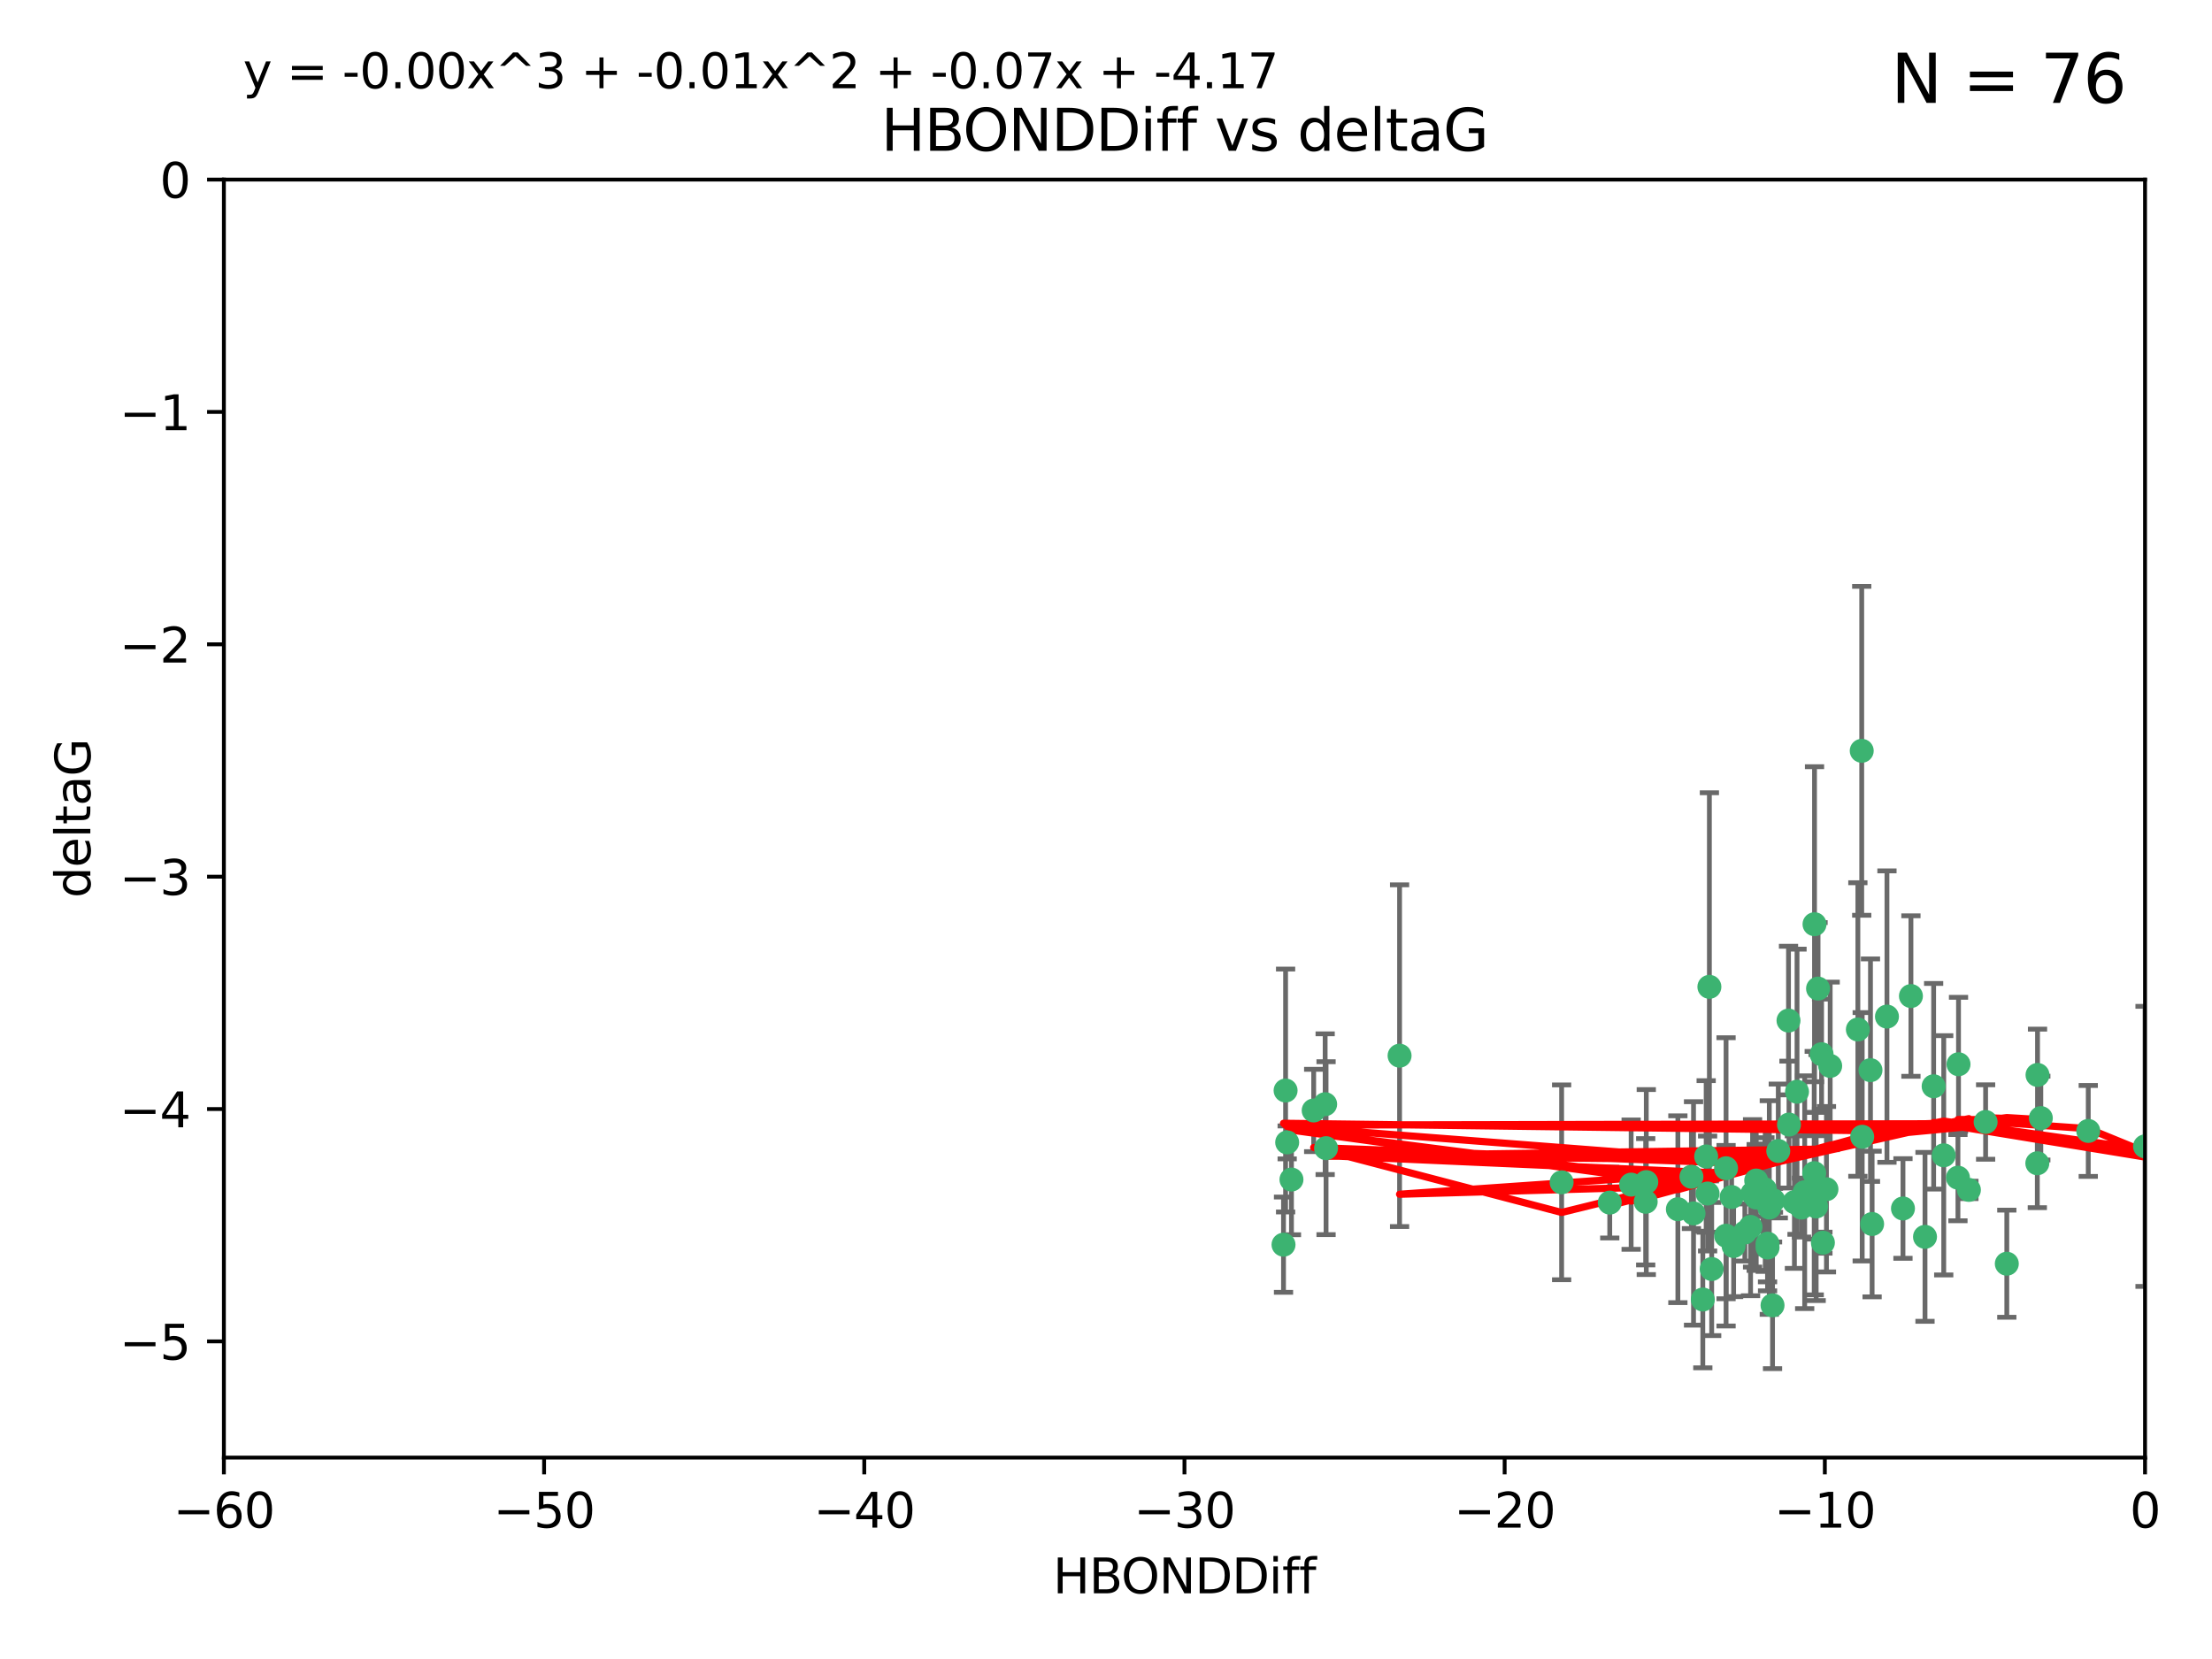 <?xml version="1.0" encoding="utf-8" standalone="no"?>
<!DOCTYPE svg PUBLIC "-//W3C//DTD SVG 1.1//EN"
  "http://www.w3.org/Graphics/SVG/1.1/DTD/svg11.dtd">
<svg xmlns:xlink="http://www.w3.org/1999/xlink" width="460.8pt" height="345.6pt" viewBox="0 0 460.8 345.6" xmlns="http://www.w3.org/2000/svg" version="1.1">
 <defs>
  <style type="text/css">*{stroke-linejoin: round; stroke-linecap: butt}</style>
 </defs>
 <g id="figure_1">
  <g id="patch_1">
   <path d="M 0 345.6 
L 460.8 345.6 
L 460.8 0 
L 0 0 
z
" style="fill: #ffffff"/>
  </g>
  <g id="axes_1">
   <g id="patch_2">
    <path d="M 46.64 303.64 
L 446.85 303.64 
L 446.85 37.411 
L 46.64 37.411 
z
" style="fill: #ffffff"/>
   </g>
   <g id="PathCollection_1">
    <defs>
     <path id="m3823fafe19" d="M 0 1.118 
C 0.297 1.118 0.581 1 0.791 0.791 
C 1 0.581 1.118 0.297 1.118 0 
C 1.118 -0.297 1 -0.581 0.791 -0.791 
C 0.581 -1 0.297 -1.118 0 -1.118 
C -0.297 -1.118 -0.581 -1 -0.791 -0.791 
C -1 -0.581 -1.118 -0.297 -1.118 0 
C -1.118 0.297 -1 0.581 -0.791 0.791 
C -0.581 1 -0.297 1.118 0 1.118 
z
" style="stroke: #3cb371"/>
    </defs>
    <g clip-path="url(#p7ff00f3821)">
     <use xlink:href="#m3823fafe19" x="389.995" y="254.983" style="fill: #3cb371; stroke: #3cb371"/>
     <use xlink:href="#m3823fafe19" x="360.725" y="249.368" style="fill: #3cb371; stroke: #3cb371"/>
     <use xlink:href="#m3823fafe19" x="335.341" y="250.525" style="fill: #3cb371; stroke: #3cb371"/>
     <use xlink:href="#m3823fafe19" x="359.572" y="257.423" style="fill: #3cb371; stroke: #3cb371"/>
     <use xlink:href="#m3823fafe19" x="356.576" y="264.361" style="fill: #3cb371; stroke: #3cb371"/>
     <use xlink:href="#m3823fafe19" x="359.569" y="243.368" style="fill: #3cb371; stroke: #3cb371"/>
     <use xlink:href="#m3823fafe19" x="368.21" y="259.077" style="fill: #3cb371; stroke: #3cb371"/>
     <use xlink:href="#m3823fafe19" x="268.142" y="237.984" style="fill: #3cb371; stroke: #3cb371"/>
     <use xlink:href="#m3823fafe19" x="368.215" y="259.88" style="fill: #3cb371; stroke: #3cb371"/>
     <use xlink:href="#m3823fafe19" x="354.728" y="270.711" style="fill: #3cb371; stroke: #3cb371"/>
     <use xlink:href="#m3823fafe19" x="269.035" y="245.719" style="fill: #3cb371; stroke: #3cb371"/>
     <use xlink:href="#m3823fafe19" x="352.793" y="252.775" style="fill: #3cb371; stroke: #3cb371"/>
     <use xlink:href="#m3823fafe19" x="352.356" y="245.136" style="fill: #3cb371; stroke: #3cb371"/>
     <use xlink:href="#m3823fafe19" x="291.558" y="219.917" style="fill: #3cb371; stroke: #3cb371"/>
     <use xlink:href="#m3823fafe19" x="363.484" y="256.751" style="fill: #3cb371; stroke: #3cb371"/>
     <use xlink:href="#m3823fafe19" x="339.796" y="246.78" style="fill: #3cb371; stroke: #3cb371"/>
     <use xlink:href="#m3823fafe19" x="398.082" y="207.495" style="fill: #3cb371; stroke: #3cb371"/>
     <use xlink:href="#m3823fafe19" x="342.828" y="250.354" style="fill: #3cb371; stroke: #3cb371"/>
     <use xlink:href="#m3823fafe19" x="380.484" y="247.734" style="fill: #3cb371; stroke: #3cb371"/>
     <use xlink:href="#m3823fafe19" x="381.26" y="222.048" style="fill: #3cb371; stroke: #3cb371"/>
     <use xlink:href="#m3823fafe19" x="370.448" y="239.771" style="fill: #3cb371; stroke: #3cb371"/>
     <use xlink:href="#m3823fafe19" x="276.054" y="230.024" style="fill: #3cb371; stroke: #3cb371"/>
     <use xlink:href="#m3823fafe19" x="361.144" y="259.571" style="fill: #3cb371; stroke: #3cb371"/>
     <use xlink:href="#m3823fafe19" x="378.734" y="205.942" style="fill: #3cb371; stroke: #3cb371"/>
     <use xlink:href="#m3823fafe19" x="342.951" y="246.246" style="fill: #3cb371; stroke: #3cb371"/>
     <use xlink:href="#m3823fafe19" x="374.353" y="227.428" style="fill: #3cb371; stroke: #3cb371"/>
     <use xlink:href="#m3823fafe19" x="325.314" y="246.299" style="fill: #3cb371; stroke: #3cb371"/>
     <use xlink:href="#m3823fafe19" x="273.664" y="231.332" style="fill: #3cb371; stroke: #3cb371"/>
     <use xlink:href="#m3823fafe19" x="367.664" y="247.763" style="fill: #3cb371; stroke: #3cb371"/>
     <use xlink:href="#m3823fafe19" x="378.221" y="247.353" style="fill: #3cb371; stroke: #3cb371"/>
     <use xlink:href="#m3823fafe19" x="276.242" y="239.185" style="fill: #3cb371; stroke: #3cb371"/>
     <use xlink:href="#m3823fafe19" x="372.679" y="234.269" style="fill: #3cb371; stroke: #3cb371"/>
     <use xlink:href="#m3823fafe19" x="368.578" y="251.55" style="fill: #3cb371; stroke: #3cb371"/>
     <use xlink:href="#m3823fafe19" x="373.81" y="250.426" style="fill: #3cb371; stroke: #3cb371"/>
     <use xlink:href="#m3823fafe19" x="365.093" y="248.593" style="fill: #3cb371; stroke: #3cb371"/>
     <use xlink:href="#m3823fafe19" x="378.34" y="251.329" style="fill: #3cb371; stroke: #3cb371"/>
     <use xlink:href="#m3823fafe19" x="355.725" y="248.632" style="fill: #3cb371; stroke: #3cb371"/>
     <use xlink:href="#m3823fafe19" x="369.251" y="271.922" style="fill: #3cb371; stroke: #3cb371"/>
     <use xlink:href="#m3823fafe19" x="365.853" y="249.466" style="fill: #3cb371; stroke: #3cb371"/>
     <use xlink:href="#m3823fafe19" x="377.935" y="244.387" style="fill: #3cb371; stroke: #3cb371"/>
     <use xlink:href="#m3823fafe19" x="367.286" y="249.742" style="fill: #3cb371; stroke: #3cb371"/>
     <use xlink:href="#m3823fafe19" x="365.848" y="245.927" style="fill: #3cb371; stroke: #3cb371"/>
     <use xlink:href="#m3823fafe19" x="410.159" y="247.876" style="fill: #3cb371; stroke: #3cb371"/>
     <use xlink:href="#m3823fafe19" x="375.288" y="251.564" style="fill: #3cb371; stroke: #3cb371"/>
     <use xlink:href="#m3823fafe19" x="375.948" y="248.361" style="fill: #3cb371; stroke: #3cb371"/>
     <use xlink:href="#m3823fafe19" x="349.532" y="251.904" style="fill: #3cb371; stroke: #3cb371"/>
     <use xlink:href="#m3823fafe19" x="355.426" y="240.908" style="fill: #3cb371; stroke: #3cb371"/>
     <use xlink:href="#m3823fafe19" x="364.676" y="255.593" style="fill: #3cb371; stroke: #3cb371"/>
     <use xlink:href="#m3823fafe19" x="379.469" y="219.614" style="fill: #3cb371; stroke: #3cb371"/>
     <use xlink:href="#m3823fafe19" x="379.743" y="258.871" style="fill: #3cb371; stroke: #3cb371"/>
     <use xlink:href="#m3823fafe19" x="369.439" y="250.057" style="fill: #3cb371; stroke: #3cb371"/>
     <use xlink:href="#m3823fafe19" x="367.734" y="249.848" style="fill: #3cb371; stroke: #3cb371"/>
     <use xlink:href="#m3823fafe19" x="387.029" y="214.466" style="fill: #3cb371; stroke: #3cb371"/>
     <use xlink:href="#m3823fafe19" x="372.579" y="212.601" style="fill: #3cb371; stroke: #3cb371"/>
     <use xlink:href="#m3823fafe19" x="396.423" y="251.748" style="fill: #3cb371; stroke: #3cb371"/>
     <use xlink:href="#m3823fafe19" x="389.655" y="222.933" style="fill: #3cb371; stroke: #3cb371"/>
     <use xlink:href="#m3823fafe19" x="377.998" y="192.532" style="fill: #3cb371; stroke: #3cb371"/>
     <use xlink:href="#m3823fafe19" x="356.097" y="205.576" style="fill: #3cb371; stroke: #3cb371"/>
     <use xlink:href="#m3823fafe19" x="393.088" y="211.773" style="fill: #3cb371; stroke: #3cb371"/>
     <use xlink:href="#m3823fafe19" x="267.38" y="259.29" style="fill: #3cb371; stroke: #3cb371"/>
     <use xlink:href="#m3823fafe19" x="267.812" y="227.174" style="fill: #3cb371; stroke: #3cb371"/>
     <use xlink:href="#m3823fafe19" x="401.014" y="257.656" style="fill: #3cb371; stroke: #3cb371"/>
     <use xlink:href="#m3823fafe19" x="424.412" y="242.33" style="fill: #3cb371; stroke: #3cb371"/>
     <use xlink:href="#m3823fafe19" x="387.832" y="156.408" style="fill: #3cb371; stroke: #3cb371"/>
     <use xlink:href="#m3823fafe19" x="425.141" y="232.917" style="fill: #3cb371; stroke: #3cb371"/>
     <use xlink:href="#m3823fafe19" x="407.994" y="221.702" style="fill: #3cb371; stroke: #3cb371"/>
     <use xlink:href="#m3823fafe19" x="407.876" y="245.331" style="fill: #3cb371; stroke: #3cb371"/>
     <use xlink:href="#m3823fafe19" x="435.023" y="235.595" style="fill: #3cb371; stroke: #3cb371"/>
     <use xlink:href="#m3823fafe19" x="451.256" y="238.5" style="fill: #3cb371; stroke: #3cb371"/>
     <use xlink:href="#m3823fafe19" x="402.812" y="226.292" style="fill: #3cb371; stroke: #3cb371"/>
     <use xlink:href="#m3823fafe19" x="446.85" y="238.81" style="fill: #3cb371; stroke: #3cb371"/>
     <use xlink:href="#m3823fafe19" x="404.915" y="240.671" style="fill: #3cb371; stroke: #3cb371"/>
     <use xlink:href="#m3823fafe19" x="387.931" y="236.811" style="fill: #3cb371; stroke: #3cb371"/>
     <use xlink:href="#m3823fafe19" x="418.055" y="263.255" style="fill: #3cb371; stroke: #3cb371"/>
     <use xlink:href="#m3823fafe19" x="424.454" y="223.93" style="fill: #3cb371; stroke: #3cb371"/>
     <use xlink:href="#m3823fafe19" x="413.641" y="233.736" style="fill: #3cb371; stroke: #3cb371"/>
    </g>
   </g>
   <g id="matplotlib.axis_1">
    <g id="xtick_1">
     <g id="line2d_1">
      <defs>
       <path id="m0da92e80df" d="M 0 0 
L 0 3.5 
" style="stroke: #000000; stroke-width: 0.8"/>
      </defs>
      <g>
       <use xlink:href="#m0da92e80df" x="46.64" y="303.64" style="stroke: #000000; stroke-width: 0.8"/>
      </g>
     </g>
     <g id="text_1">
      <!-- −60 -->
      <g transform="translate(36.088 318.238)scale(0.1 -0.1)">
       <defs>
        <path id="DejaVuSans-2212" d="M 678 2272 
L 4684 2272 
L 4684 1741 
L 678 1741 
L 678 2272 
z
" transform="scale(0.016)"/>
        <path id="DejaVuSans-36" d="M 2113 2584 
Q 1688 2584 1439 2293 
Q 1191 2003 1191 1497 
Q 1191 994 1439 701 
Q 1688 409 2113 409 
Q 2538 409 2786 701 
Q 3034 994 3034 1497 
Q 3034 2003 2786 2293 
Q 2538 2584 2113 2584 
z
M 3366 4563 
L 3366 3988 
Q 3128 4100 2886 4159 
Q 2644 4219 2406 4219 
Q 1781 4219 1451 3797 
Q 1122 3375 1075 2522 
Q 1259 2794 1537 2939 
Q 1816 3084 2150 3084 
Q 2853 3084 3261 2657 
Q 3669 2231 3669 1497 
Q 3669 778 3244 343 
Q 2819 -91 2113 -91 
Q 1303 -91 875 529 
Q 447 1150 447 2328 
Q 447 3434 972 4092 
Q 1497 4750 2381 4750 
Q 2619 4750 2861 4703 
Q 3103 4656 3366 4563 
z
" transform="scale(0.016)"/>
        <path id="DejaVuSans-30" d="M 2034 4250 
Q 1547 4250 1301 3770 
Q 1056 3291 1056 2328 
Q 1056 1369 1301 889 
Q 1547 409 2034 409 
Q 2525 409 2770 889 
Q 3016 1369 3016 2328 
Q 3016 3291 2770 3770 
Q 2525 4250 2034 4250 
z
M 2034 4750 
Q 2819 4750 3233 4129 
Q 3647 3509 3647 2328 
Q 3647 1150 3233 529 
Q 2819 -91 2034 -91 
Q 1250 -91 836 529 
Q 422 1150 422 2328 
Q 422 3509 836 4129 
Q 1250 4750 2034 4750 
z
" transform="scale(0.016)"/>
       </defs>
       <use xlink:href="#DejaVuSans-2212"/>
       <use xlink:href="#DejaVuSans-36" x="83.789"/>
       <use xlink:href="#DejaVuSans-30" x="147.412"/>
      </g>
     </g>
    </g>
    <g id="xtick_2">
     <g id="line2d_2">
      <g>
       <use xlink:href="#m0da92e80df" x="113.342" y="303.64" style="stroke: #000000; stroke-width: 0.8"/>
      </g>
     </g>
     <g id="text_2">
      <!-- −50 -->
      <g transform="translate(102.789 318.238)scale(0.1 -0.1)">
       <defs>
        <path id="DejaVuSans-35" d="M 691 4666 
L 3169 4666 
L 3169 4134 
L 1269 4134 
L 1269 2991 
Q 1406 3038 1543 3061 
Q 1681 3084 1819 3084 
Q 2600 3084 3056 2656 
Q 3513 2228 3513 1497 
Q 3513 744 3044 326 
Q 2575 -91 1722 -91 
Q 1428 -91 1123 -41 
Q 819 9 494 109 
L 494 744 
Q 775 591 1075 516 
Q 1375 441 1709 441 
Q 2250 441 2565 725 
Q 2881 1009 2881 1497 
Q 2881 1984 2565 2268 
Q 2250 2553 1709 2553 
Q 1456 2553 1204 2497 
Q 953 2441 691 2322 
L 691 4666 
z
" transform="scale(0.016)"/>
       </defs>
       <use xlink:href="#DejaVuSans-2212"/>
       <use xlink:href="#DejaVuSans-35" x="83.789"/>
       <use xlink:href="#DejaVuSans-30" x="147.412"/>
      </g>
     </g>
    </g>
    <g id="xtick_3">
     <g id="line2d_3">
      <g>
       <use xlink:href="#m0da92e80df" x="180.043" y="303.64" style="stroke: #000000; stroke-width: 0.8"/>
      </g>
     </g>
     <g id="text_3">
      <!-- −40 -->
      <g transform="translate(169.491 318.238)scale(0.1 -0.1)">
       <defs>
        <path id="DejaVuSans-34" d="M 2419 4116 
L 825 1625 
L 2419 1625 
L 2419 4116 
z
M 2253 4666 
L 3047 4666 
L 3047 1625 
L 3713 1625 
L 3713 1100 
L 3047 1100 
L 3047 0 
L 2419 0 
L 2419 1100 
L 313 1100 
L 313 1709 
L 2253 4666 
z
" transform="scale(0.016)"/>
       </defs>
       <use xlink:href="#DejaVuSans-2212"/>
       <use xlink:href="#DejaVuSans-34" x="83.789"/>
       <use xlink:href="#DejaVuSans-30" x="147.412"/>
      </g>
     </g>
    </g>
    <g id="xtick_4">
     <g id="line2d_4">
      <g>
       <use xlink:href="#m0da92e80df" x="246.745" y="303.64" style="stroke: #000000; stroke-width: 0.8"/>
      </g>
     </g>
     <g id="text_4">
      <!-- −30 -->
      <g transform="translate(236.193 318.238)scale(0.1 -0.1)">
       <defs>
        <path id="DejaVuSans-33" d="M 2597 2516 
Q 3050 2419 3304 2112 
Q 3559 1806 3559 1356 
Q 3559 666 3084 287 
Q 2609 -91 1734 -91 
Q 1441 -91 1130 -33 
Q 819 25 488 141 
L 488 750 
Q 750 597 1062 519 
Q 1375 441 1716 441 
Q 2309 441 2620 675 
Q 2931 909 2931 1356 
Q 2931 1769 2642 2001 
Q 2353 2234 1838 2234 
L 1294 2234 
L 1294 2753 
L 1863 2753 
Q 2328 2753 2575 2939 
Q 2822 3125 2822 3475 
Q 2822 3834 2567 4026 
Q 2313 4219 1838 4219 
Q 1578 4219 1281 4162 
Q 984 4106 628 3988 
L 628 4550 
Q 988 4650 1302 4700 
Q 1616 4750 1894 4750 
Q 2613 4750 3031 4423 
Q 3450 4097 3450 3541 
Q 3450 3153 3228 2886 
Q 3006 2619 2597 2516 
z
" transform="scale(0.016)"/>
       </defs>
       <use xlink:href="#DejaVuSans-2212"/>
       <use xlink:href="#DejaVuSans-33" x="83.789"/>
       <use xlink:href="#DejaVuSans-30" x="147.412"/>
      </g>
     </g>
    </g>
    <g id="xtick_5">
     <g id="line2d_5">
      <g>
       <use xlink:href="#m0da92e80df" x="313.447" y="303.64" style="stroke: #000000; stroke-width: 0.8"/>
      </g>
     </g>
     <g id="text_5">
      <!-- −20 -->
      <g transform="translate(302.894 318.238)scale(0.1 -0.1)">
       <defs>
        <path id="DejaVuSans-32" d="M 1228 531 
L 3431 531 
L 3431 0 
L 469 0 
L 469 531 
Q 828 903 1448 1529 
Q 2069 2156 2228 2338 
Q 2531 2678 2651 2914 
Q 2772 3150 2772 3378 
Q 2772 3750 2511 3984 
Q 2250 4219 1831 4219 
Q 1534 4219 1204 4116 
Q 875 4013 500 3803 
L 500 4441 
Q 881 4594 1212 4672 
Q 1544 4750 1819 4750 
Q 2544 4750 2975 4387 
Q 3406 4025 3406 3419 
Q 3406 3131 3298 2873 
Q 3191 2616 2906 2266 
Q 2828 2175 2409 1742 
Q 1991 1309 1228 531 
z
" transform="scale(0.016)"/>
       </defs>
       <use xlink:href="#DejaVuSans-2212"/>
       <use xlink:href="#DejaVuSans-32" x="83.789"/>
       <use xlink:href="#DejaVuSans-30" x="147.412"/>
      </g>
     </g>
    </g>
    <g id="xtick_6">
     <g id="line2d_6">
      <g>
       <use xlink:href="#m0da92e80df" x="380.148" y="303.64" style="stroke: #000000; stroke-width: 0.8"/>
      </g>
     </g>
     <g id="text_6">
      <!-- −10 -->
      <g transform="translate(369.596 318.238)scale(0.1 -0.1)">
       <defs>
        <path id="DejaVuSans-31" d="M 794 531 
L 1825 531 
L 1825 4091 
L 703 3866 
L 703 4441 
L 1819 4666 
L 2450 4666 
L 2450 531 
L 3481 531 
L 3481 0 
L 794 0 
L 794 531 
z
" transform="scale(0.016)"/>
       </defs>
       <use xlink:href="#DejaVuSans-2212"/>
       <use xlink:href="#DejaVuSans-31" x="83.789"/>
       <use xlink:href="#DejaVuSans-30" x="147.412"/>
      </g>
     </g>
    </g>
    <g id="xtick_7">
     <g id="line2d_7">
      <g>
       <use xlink:href="#m0da92e80df" x="446.85" y="303.64" style="stroke: #000000; stroke-width: 0.8"/>
      </g>
     </g>
     <g id="text_7">
      <!-- 0 -->
      <g transform="translate(443.669 318.238)scale(0.1 -0.1)">
       <use xlink:href="#DejaVuSans-30"/>
      </g>
     </g>
    </g>
    <g id="text_8">
     <!-- HBONDDiff -->
     <g transform="translate(219.356 331.917)scale(0.1 -0.1)">
      <defs>
       <path id="DejaVuSans-48" d="M 628 4666 
L 1259 4666 
L 1259 2753 
L 3553 2753 
L 3553 4666 
L 4184 4666 
L 4184 0 
L 3553 0 
L 3553 2222 
L 1259 2222 
L 1259 0 
L 628 0 
L 628 4666 
z
" transform="scale(0.016)"/>
       <path id="DejaVuSans-42" d="M 1259 2228 
L 1259 519 
L 2272 519 
Q 2781 519 3026 730 
Q 3272 941 3272 1375 
Q 3272 1813 3026 2020 
Q 2781 2228 2272 2228 
L 1259 2228 
z
M 1259 4147 
L 1259 2741 
L 2194 2741 
Q 2656 2741 2882 2914 
Q 3109 3088 3109 3444 
Q 3109 3797 2882 3972 
Q 2656 4147 2194 4147 
L 1259 4147 
z
M 628 4666 
L 2241 4666 
Q 2963 4666 3353 4366 
Q 3744 4066 3744 3513 
Q 3744 3084 3544 2831 
Q 3344 2578 2956 2516 
Q 3422 2416 3680 2098 
Q 3938 1781 3938 1306 
Q 3938 681 3513 340 
Q 3088 0 2303 0 
L 628 0 
L 628 4666 
z
" transform="scale(0.016)"/>
       <path id="DejaVuSans-4f" d="M 2522 4238 
Q 1834 4238 1429 3725 
Q 1025 3213 1025 2328 
Q 1025 1447 1429 934 
Q 1834 422 2522 422 
Q 3209 422 3611 934 
Q 4013 1447 4013 2328 
Q 4013 3213 3611 3725 
Q 3209 4238 2522 4238 
z
M 2522 4750 
Q 3503 4750 4090 4092 
Q 4678 3434 4678 2328 
Q 4678 1225 4090 567 
Q 3503 -91 2522 -91 
Q 1538 -91 948 565 
Q 359 1222 359 2328 
Q 359 3434 948 4092 
Q 1538 4750 2522 4750 
z
" transform="scale(0.016)"/>
       <path id="DejaVuSans-4e" d="M 628 4666 
L 1478 4666 
L 3547 763 
L 3547 4666 
L 4159 4666 
L 4159 0 
L 3309 0 
L 1241 3903 
L 1241 0 
L 628 0 
L 628 4666 
z
" transform="scale(0.016)"/>
       <path id="DejaVuSans-44" d="M 1259 4147 
L 1259 519 
L 2022 519 
Q 2988 519 3436 956 
Q 3884 1394 3884 2338 
Q 3884 3275 3436 3711 
Q 2988 4147 2022 4147 
L 1259 4147 
z
M 628 4666 
L 1925 4666 
Q 3281 4666 3915 4102 
Q 4550 3538 4550 2338 
Q 4550 1131 3912 565 
Q 3275 0 1925 0 
L 628 0 
L 628 4666 
z
" transform="scale(0.016)"/>
       <path id="DejaVuSans-69" d="M 603 3500 
L 1178 3500 
L 1178 0 
L 603 0 
L 603 3500 
z
M 603 4863 
L 1178 4863 
L 1178 4134 
L 603 4134 
L 603 4863 
z
" transform="scale(0.016)"/>
       <path id="DejaVuSans-66" d="M 2375 4863 
L 2375 4384 
L 1825 4384 
Q 1516 4384 1395 4259 
Q 1275 4134 1275 3809 
L 1275 3500 
L 2222 3500 
L 2222 3053 
L 1275 3053 
L 1275 0 
L 697 0 
L 697 3053 
L 147 3053 
L 147 3500 
L 697 3500 
L 697 3744 
Q 697 4328 969 4595 
Q 1241 4863 1831 4863 
L 2375 4863 
z
" transform="scale(0.016)"/>
      </defs>
      <use xlink:href="#DejaVuSans-48"/>
      <use xlink:href="#DejaVuSans-42" x="75.195"/>
      <use xlink:href="#DejaVuSans-4f" x="142.049"/>
      <use xlink:href="#DejaVuSans-4e" x="220.76"/>
      <use xlink:href="#DejaVuSans-44" x="295.564"/>
      <use xlink:href="#DejaVuSans-44" x="372.566"/>
      <use xlink:href="#DejaVuSans-69" x="449.568"/>
      <use xlink:href="#DejaVuSans-66" x="477.352"/>
      <use xlink:href="#DejaVuSans-66" x="512.557"/>
     </g>
    </g>
   </g>
   <g id="matplotlib.axis_2">
    <g id="ytick_1">
     <g id="line2d_8">
      <defs>
       <path id="md226efa109" d="M 0 0 
L -3.5 0 
" style="stroke: #000000; stroke-width: 0.8"/>
      </defs>
      <g>
       <use xlink:href="#md226efa109" x="46.64" y="279.437" style="stroke: #000000; stroke-width: 0.8"/>
      </g>
     </g>
     <g id="text_9">
      <!-- −5 -->
      <g transform="translate(24.898 283.237)scale(0.1 -0.1)">
       <use xlink:href="#DejaVuSans-2212"/>
       <use xlink:href="#DejaVuSans-35" x="83.789"/>
      </g>
     </g>
    </g>
    <g id="ytick_2">
     <g id="line2d_9">
      <g>
       <use xlink:href="#md226efa109" x="46.64" y="231.032" style="stroke: #000000; stroke-width: 0.8"/>
      </g>
     </g>
     <g id="text_10">
      <!-- −4 -->
      <g transform="translate(24.898 234.831)scale(0.1 -0.1)">
       <use xlink:href="#DejaVuSans-2212"/>
       <use xlink:href="#DejaVuSans-34" x="83.789"/>
      </g>
     </g>
    </g>
    <g id="ytick_3">
     <g id="line2d_10">
      <g>
       <use xlink:href="#md226efa109" x="46.64" y="182.627" style="stroke: #000000; stroke-width: 0.8"/>
      </g>
     </g>
     <g id="text_11">
      <!-- −3 -->
      <g transform="translate(24.898 186.426)scale(0.1 -0.1)">
       <use xlink:href="#DejaVuSans-2212"/>
       <use xlink:href="#DejaVuSans-33" x="83.789"/>
      </g>
     </g>
    </g>
    <g id="ytick_4">
     <g id="line2d_11">
      <g>
       <use xlink:href="#md226efa109" x="46.64" y="134.222" style="stroke: #000000; stroke-width: 0.8"/>
      </g>
     </g>
     <g id="text_12">
      <!-- −2 -->
      <g transform="translate(24.898 138.021)scale(0.1 -0.1)">
       <use xlink:href="#DejaVuSans-2212"/>
       <use xlink:href="#DejaVuSans-32" x="83.789"/>
      </g>
     </g>
    </g>
    <g id="ytick_5">
     <g id="line2d_12">
      <g>
       <use xlink:href="#md226efa109" x="46.64" y="85.816" style="stroke: #000000; stroke-width: 0.8"/>
      </g>
     </g>
     <g id="text_13">
      <!-- −1 -->
      <g transform="translate(24.898 89.616)scale(0.1 -0.1)">
       <use xlink:href="#DejaVuSans-2212"/>
       <use xlink:href="#DejaVuSans-31" x="83.789"/>
      </g>
     </g>
    </g>
    <g id="ytick_6">
     <g id="line2d_13">
      <g>
       <use xlink:href="#md226efa109" x="46.64" y="37.411" style="stroke: #000000; stroke-width: 0.8"/>
      </g>
     </g>
     <g id="text_14">
      <!-- 0 -->
      <g transform="translate(33.278 41.21)scale(0.1 -0.1)">
       <use xlink:href="#DejaVuSans-30"/>
      </g>
     </g>
    </g>
    <g id="text_15">
     <!-- deltaG -->
     <g transform="translate(18.818 187.064)rotate(-90)scale(0.1 -0.1)">
      <defs>
       <path id="DejaVuSans-64" d="M 2906 2969 
L 2906 4863 
L 3481 4863 
L 3481 0 
L 2906 0 
L 2906 525 
Q 2725 213 2448 61 
Q 2172 -91 1784 -91 
Q 1150 -91 751 415 
Q 353 922 353 1747 
Q 353 2572 751 3078 
Q 1150 3584 1784 3584 
Q 2172 3584 2448 3432 
Q 2725 3281 2906 2969 
z
M 947 1747 
Q 947 1113 1208 752 
Q 1469 391 1925 391 
Q 2381 391 2643 752 
Q 2906 1113 2906 1747 
Q 2906 2381 2643 2742 
Q 2381 3103 1925 3103 
Q 1469 3103 1208 2742 
Q 947 2381 947 1747 
z
" transform="scale(0.016)"/>
       <path id="DejaVuSans-65" d="M 3597 1894 
L 3597 1613 
L 953 1613 
Q 991 1019 1311 708 
Q 1631 397 2203 397 
Q 2534 397 2845 478 
Q 3156 559 3463 722 
L 3463 178 
Q 3153 47 2828 -22 
Q 2503 -91 2169 -91 
Q 1331 -91 842 396 
Q 353 884 353 1716 
Q 353 2575 817 3079 
Q 1281 3584 2069 3584 
Q 2775 3584 3186 3129 
Q 3597 2675 3597 1894 
z
M 3022 2063 
Q 3016 2534 2758 2815 
Q 2500 3097 2075 3097 
Q 1594 3097 1305 2825 
Q 1016 2553 972 2059 
L 3022 2063 
z
" transform="scale(0.016)"/>
       <path id="DejaVuSans-6c" d="M 603 4863 
L 1178 4863 
L 1178 0 
L 603 0 
L 603 4863 
z
" transform="scale(0.016)"/>
       <path id="DejaVuSans-74" d="M 1172 4494 
L 1172 3500 
L 2356 3500 
L 2356 3053 
L 1172 3053 
L 1172 1153 
Q 1172 725 1289 603 
Q 1406 481 1766 481 
L 2356 481 
L 2356 0 
L 1766 0 
Q 1100 0 847 248 
Q 594 497 594 1153 
L 594 3053 
L 172 3053 
L 172 3500 
L 594 3500 
L 594 4494 
L 1172 4494 
z
" transform="scale(0.016)"/>
       <path id="DejaVuSans-61" d="M 2194 1759 
Q 1497 1759 1228 1600 
Q 959 1441 959 1056 
Q 959 750 1161 570 
Q 1363 391 1709 391 
Q 2188 391 2477 730 
Q 2766 1069 2766 1631 
L 2766 1759 
L 2194 1759 
z
M 3341 1997 
L 3341 0 
L 2766 0 
L 2766 531 
Q 2569 213 2275 61 
Q 1981 -91 1556 -91 
Q 1019 -91 701 211 
Q 384 513 384 1019 
Q 384 1609 779 1909 
Q 1175 2209 1959 2209 
L 2766 2209 
L 2766 2266 
Q 2766 2663 2505 2880 
Q 2244 3097 1772 3097 
Q 1472 3097 1187 3025 
Q 903 2953 641 2809 
L 641 3341 
Q 956 3463 1253 3523 
Q 1550 3584 1831 3584 
Q 2591 3584 2966 3190 
Q 3341 2797 3341 1997 
z
" transform="scale(0.016)"/>
       <path id="DejaVuSans-47" d="M 3809 666 
L 3809 1919 
L 2778 1919 
L 2778 2438 
L 4434 2438 
L 4434 434 
Q 4069 175 3628 42 
Q 3188 -91 2688 -91 
Q 1594 -91 976 548 
Q 359 1188 359 2328 
Q 359 3472 976 4111 
Q 1594 4750 2688 4750 
Q 3144 4750 3555 4637 
Q 3966 4525 4313 4306 
L 4313 3634 
Q 3963 3931 3569 4081 
Q 3175 4231 2741 4231 
Q 1884 4231 1454 3753 
Q 1025 3275 1025 2328 
Q 1025 1384 1454 906 
Q 1884 428 2741 428 
Q 3075 428 3337 486 
Q 3600 544 3809 666 
z
" transform="scale(0.016)"/>
      </defs>
      <use xlink:href="#DejaVuSans-64"/>
      <use xlink:href="#DejaVuSans-65" x="63.477"/>
      <use xlink:href="#DejaVuSans-6c" x="125"/>
      <use xlink:href="#DejaVuSans-74" x="152.783"/>
      <use xlink:href="#DejaVuSans-61" x="191.992"/>
      <use xlink:href="#DejaVuSans-47" x="253.271"/>
     </g>
    </g>
   </g>
   <g id="LineCollection_1">
    <path d="M 389.995 270.155 
L 389.995 239.811 
" clip-path="url(#p7ff00f3821)" style="fill: none; stroke: #696969"/>
    <path d="M 360.725 257.476 
L 360.725 241.26 
" clip-path="url(#p7ff00f3821)" style="fill: none; stroke: #696969"/>
    <path d="M 335.341 257.892 
L 335.341 243.157 
" clip-path="url(#p7ff00f3821)" style="fill: none; stroke: #696969"/>
    <path d="M 359.572 276.229 
L 359.572 238.617 
" clip-path="url(#p7ff00f3821)" style="fill: none; stroke: #696969"/>
    <path d="M 356.576 278.232 
L 356.576 250.491 
" clip-path="url(#p7ff00f3821)" style="fill: none; stroke: #696969"/>
    <path d="M 359.569 270.554 
L 359.569 216.181 
" clip-path="url(#p7ff00f3821)" style="fill: none; stroke: #696969"/>
    <path d="M 368.21 267.033 
L 368.21 251.122 
" clip-path="url(#p7ff00f3821)" style="fill: none; stroke: #696969"/>
    <path d="M 268.142 241.415 
L 268.142 234.553 
" clip-path="url(#p7ff00f3821)" style="fill: none; stroke: #696969"/>
    <path d="M 368.215 268.904 
L 368.215 250.857 
" clip-path="url(#p7ff00f3821)" style="fill: none; stroke: #696969"/>
    <path d="M 354.728 284.942 
L 354.728 256.479 
" clip-path="url(#p7ff00f3821)" style="fill: none; stroke: #696969"/>
    <path d="M 269.035 257.222 
L 269.035 234.216 
" clip-path="url(#p7ff00f3821)" style="fill: none; stroke: #696969"/>
    <path d="M 352.793 276.048 
L 352.793 229.502 
" clip-path="url(#p7ff00f3821)" style="fill: none; stroke: #696969"/>
    <path d="M 352.356 255.934 
L 352.356 234.337 
" clip-path="url(#p7ff00f3821)" style="fill: none; stroke: #696969"/>
    <path d="M 291.558 255.508 
L 291.558 184.325 
" clip-path="url(#p7ff00f3821)" style="fill: none; stroke: #696969"/>
    <path d="M 363.484 262.697 
L 363.484 250.804 
" clip-path="url(#p7ff00f3821)" style="fill: none; stroke: #696969"/>
    <path d="M 339.796 260.254 
L 339.796 233.306 
" clip-path="url(#p7ff00f3821)" style="fill: none; stroke: #696969"/>
    <path d="M 398.082 224.214 
L 398.082 190.775 
" clip-path="url(#p7ff00f3821)" style="fill: none; stroke: #696969"/>
    <path d="M 342.828 263.512 
L 342.828 237.195 
" clip-path="url(#p7ff00f3821)" style="fill: none; stroke: #696969"/>
    <path d="M 380.484 264.964 
L 380.484 230.503 
" clip-path="url(#p7ff00f3821)" style="fill: none; stroke: #696969"/>
    <path d="M 381.26 239.508 
L 381.26 204.588 
" clip-path="url(#p7ff00f3821)" style="fill: none; stroke: #696969"/>
    <path d="M 370.448 253.716 
L 370.448 225.827 
" clip-path="url(#p7ff00f3821)" style="fill: none; stroke: #696969"/>
    <path d="M 276.054 244.68 
L 276.054 215.367 
" clip-path="url(#p7ff00f3821)" style="fill: none; stroke: #696969"/>
    <path d="M 361.144 270.116 
L 361.144 249.026 
" clip-path="url(#p7ff00f3821)" style="fill: none; stroke: #696969"/>
    <path d="M 378.734 219.695 
L 378.734 192.189 
" clip-path="url(#p7ff00f3821)" style="fill: none; stroke: #696969"/>
    <path d="M 342.951 265.512 
L 342.951 226.981 
" clip-path="url(#p7ff00f3821)" style="fill: none; stroke: #696969"/>
    <path d="M 374.353 257.131 
L 374.353 197.725 
" clip-path="url(#p7ff00f3821)" style="fill: none; stroke: #696969"/>
    <path d="M 325.314 266.591 
L 325.314 226.008 
" clip-path="url(#p7ff00f3821)" style="fill: none; stroke: #696969"/>
    <path d="M 273.664 239.908 
L 273.664 222.755 
" clip-path="url(#p7ff00f3821)" style="fill: none; stroke: #696969"/>
    <path d="M 367.664 258.514 
L 367.664 237.011 
" clip-path="url(#p7ff00f3821)" style="fill: none; stroke: #696969"/>
    <path d="M 378.221 258.126 
L 378.221 236.58 
" clip-path="url(#p7ff00f3821)" style="fill: none; stroke: #696969"/>
    <path d="M 276.242 257.197 
L 276.242 221.173 
" clip-path="url(#p7ff00f3821)" style="fill: none; stroke: #696969"/>
    <path d="M 372.679 247.487 
L 372.679 221.052 
" clip-path="url(#p7ff00f3821)" style="fill: none; stroke: #696969"/>
    <path d="M 368.578 273.8 
L 368.578 229.299 
" clip-path="url(#p7ff00f3821)" style="fill: none; stroke: #696969"/>
    <path d="M 373.81 264.226 
L 373.81 236.626 
" clip-path="url(#p7ff00f3821)" style="fill: none; stroke: #696969"/>
    <path d="M 365.093 263.956 
L 365.093 233.23 
" clip-path="url(#p7ff00f3821)" style="fill: none; stroke: #696969"/>
    <path d="M 378.34 270.93 
L 378.34 231.728 
" clip-path="url(#p7ff00f3821)" style="fill: none; stroke: #696969"/>
    <path d="M 355.725 260.598 
L 355.725 236.665 
" clip-path="url(#p7ff00f3821)" style="fill: none; stroke: #696969"/>
    <path d="M 369.251 285.112 
L 369.251 258.731 
" clip-path="url(#p7ff00f3821)" style="fill: none; stroke: #696969"/>
    <path d="M 365.853 264.652 
L 365.853 234.281 
" clip-path="url(#p7ff00f3821)" style="fill: none; stroke: #696969"/>
    <path d="M 377.935 269.744 
L 377.935 219.03 
" clip-path="url(#p7ff00f3821)" style="fill: none; stroke: #696969"/>
    <path d="M 367.286 261.161 
L 367.286 238.322 
" clip-path="url(#p7ff00f3821)" style="fill: none; stroke: #696969"/>
    <path d="M 365.848 253.43 
L 365.848 238.424 
" clip-path="url(#p7ff00f3821)" style="fill: none; stroke: #696969"/>
    <path d="M 410.159 249.693 
L 410.159 246.059 
" clip-path="url(#p7ff00f3821)" style="fill: none; stroke: #696969"/>
    <path d="M 375.288 257.702 
L 375.288 245.427 
" clip-path="url(#p7ff00f3821)" style="fill: none; stroke: #696969"/>
    <path d="M 375.948 272.603 
L 375.948 224.118 
" clip-path="url(#p7ff00f3821)" style="fill: none; stroke: #696969"/>
    <path d="M 349.532 271.363 
L 349.532 232.446 
" clip-path="url(#p7ff00f3821)" style="fill: none; stroke: #696969"/>
    <path d="M 355.426 256.695 
L 355.426 225.122 
" clip-path="url(#p7ff00f3821)" style="fill: none; stroke: #696969"/>
    <path d="M 364.676 269.927 
L 364.676 241.26 
" clip-path="url(#p7ff00f3821)" style="fill: none; stroke: #696969"/>
    <path d="M 379.469 231.097 
L 379.469 208.132 
" clip-path="url(#p7ff00f3821)" style="fill: none; stroke: #696969"/>
    <path d="M 379.743 261.063 
L 379.743 256.678 
" clip-path="url(#p7ff00f3821)" style="fill: none; stroke: #696969"/>
    <path d="M 369.439 252.54 
L 369.439 247.575 
" clip-path="url(#p7ff00f3821)" style="fill: none; stroke: #696969"/>
    <path d="M 367.734 264.863 
L 367.734 234.833 
" clip-path="url(#p7ff00f3821)" style="fill: none; stroke: #696969"/>
    <path d="M 387.029 245.044 
L 387.029 183.888 
" clip-path="url(#p7ff00f3821)" style="fill: none; stroke: #696969"/>
    <path d="M 372.579 228.078 
L 372.579 197.125 
" clip-path="url(#p7ff00f3821)" style="fill: none; stroke: #696969"/>
    <path d="M 396.423 262.128 
L 396.423 241.367 
" clip-path="url(#p7ff00f3821)" style="fill: none; stroke: #696969"/>
    <path d="M 389.655 246.109 
L 389.655 199.756 
" clip-path="url(#p7ff00f3821)" style="fill: none; stroke: #696969"/>
    <path d="M 377.998 225.345 
L 377.998 159.72 
" clip-path="url(#p7ff00f3821)" style="fill: none; stroke: #696969"/>
    <path d="M 356.097 246.008 
L 356.097 165.144 
" clip-path="url(#p7ff00f3821)" style="fill: none; stroke: #696969"/>
    <path d="M 393.088 242.126 
L 393.088 181.42 
" clip-path="url(#p7ff00f3821)" style="fill: none; stroke: #696969"/>
    <path d="M 267.38 269.212 
L 267.38 249.368 
" clip-path="url(#p7ff00f3821)" style="fill: none; stroke: #696969"/>
    <path d="M 267.812 252.472 
L 267.812 201.876 
" clip-path="url(#p7ff00f3821)" style="fill: none; stroke: #696969"/>
    <path d="M 401.014 275.252 
L 401.014 240.061 
" clip-path="url(#p7ff00f3821)" style="fill: none; stroke: #696969"/>
    <path d="M 424.412 251.582 
L 424.412 233.078 
" clip-path="url(#p7ff00f3821)" style="fill: none; stroke: #696969"/>
    <path d="M 387.832 190.67 
L 387.832 122.145 
" clip-path="url(#p7ff00f3821)" style="fill: none; stroke: #696969"/>
    <path d="M 425.141 241.649 
L 425.141 224.185 
" clip-path="url(#p7ff00f3821)" style="fill: none; stroke: #696969"/>
    <path d="M 407.994 235.643 
L 407.994 207.761 
" clip-path="url(#p7ff00f3821)" style="fill: none; stroke: #696969"/>
    <path d="M 407.876 254.309 
L 407.876 236.353 
" clip-path="url(#p7ff00f3821)" style="fill: none; stroke: #696969"/>
    <path d="M 435.023 245.067 
L 435.023 226.124 
" clip-path="url(#p7ff00f3821)" style="fill: none; stroke: #696969"/>
    <path d="M 451.256 241.987 
L 451.256 235.013 
" clip-path="url(#p7ff00f3821)" style="fill: none; stroke: #696969"/>
    <path d="M 402.812 247.709 
L 402.812 204.875 
" clip-path="url(#p7ff00f3821)" style="fill: none; stroke: #696969"/>
    <path d="M 446.85 267.981 
L 446.85 209.639 
" clip-path="url(#p7ff00f3821)" style="fill: none; stroke: #696969"/>
    <path d="M 404.915 265.593 
L 404.915 215.748 
" clip-path="url(#p7ff00f3821)" style="fill: none; stroke: #696969"/>
    <path d="M 387.931 262.681 
L 387.931 210.941 
" clip-path="url(#p7ff00f3821)" style="fill: none; stroke: #696969"/>
    <path d="M 418.055 274.413 
L 418.055 252.097 
" clip-path="url(#p7ff00f3821)" style="fill: none; stroke: #696969"/>
    <path d="M 424.454 233.473 
L 424.454 214.387 
" clip-path="url(#p7ff00f3821)" style="fill: none; stroke: #696969"/>
    <path d="M 413.641 241.488 
L 413.641 225.984 
" clip-path="url(#p7ff00f3821)" style="fill: none; stroke: #696969"/>
   </g>
   <g id="line2d_14">
    <defs>
     <path id="m6f8cbb6046" d="M 2 0 
L -2 -0 
" style="stroke: #696969"/>
    </defs>
    <g clip-path="url(#p7ff00f3821)">
     <use xlink:href="#m6f8cbb6046" x="389.995" y="270.155" style="fill: #696969; stroke: #696969"/>
     <use xlink:href="#m6f8cbb6046" x="360.725" y="257.476" style="fill: #696969; stroke: #696969"/>
     <use xlink:href="#m6f8cbb6046" x="335.341" y="257.892" style="fill: #696969; stroke: #696969"/>
     <use xlink:href="#m6f8cbb6046" x="359.572" y="276.229" style="fill: #696969; stroke: #696969"/>
     <use xlink:href="#m6f8cbb6046" x="356.576" y="278.232" style="fill: #696969; stroke: #696969"/>
     <use xlink:href="#m6f8cbb6046" x="359.569" y="270.554" style="fill: #696969; stroke: #696969"/>
     <use xlink:href="#m6f8cbb6046" x="368.21" y="267.033" style="fill: #696969; stroke: #696969"/>
     <use xlink:href="#m6f8cbb6046" x="268.142" y="241.415" style="fill: #696969; stroke: #696969"/>
     <use xlink:href="#m6f8cbb6046" x="368.215" y="268.904" style="fill: #696969; stroke: #696969"/>
     <use xlink:href="#m6f8cbb6046" x="354.728" y="284.942" style="fill: #696969; stroke: #696969"/>
     <use xlink:href="#m6f8cbb6046" x="269.035" y="257.222" style="fill: #696969; stroke: #696969"/>
     <use xlink:href="#m6f8cbb6046" x="352.793" y="276.048" style="fill: #696969; stroke: #696969"/>
     <use xlink:href="#m6f8cbb6046" x="352.356" y="255.934" style="fill: #696969; stroke: #696969"/>
     <use xlink:href="#m6f8cbb6046" x="291.558" y="255.508" style="fill: #696969; stroke: #696969"/>
     <use xlink:href="#m6f8cbb6046" x="363.484" y="262.697" style="fill: #696969; stroke: #696969"/>
     <use xlink:href="#m6f8cbb6046" x="339.796" y="260.254" style="fill: #696969; stroke: #696969"/>
     <use xlink:href="#m6f8cbb6046" x="398.082" y="224.214" style="fill: #696969; stroke: #696969"/>
     <use xlink:href="#m6f8cbb6046" x="342.828" y="263.512" style="fill: #696969; stroke: #696969"/>
     <use xlink:href="#m6f8cbb6046" x="380.484" y="264.964" style="fill: #696969; stroke: #696969"/>
     <use xlink:href="#m6f8cbb6046" x="381.26" y="239.508" style="fill: #696969; stroke: #696969"/>
     <use xlink:href="#m6f8cbb6046" x="370.448" y="253.716" style="fill: #696969; stroke: #696969"/>
     <use xlink:href="#m6f8cbb6046" x="276.054" y="244.68" style="fill: #696969; stroke: #696969"/>
     <use xlink:href="#m6f8cbb6046" x="361.144" y="270.116" style="fill: #696969; stroke: #696969"/>
     <use xlink:href="#m6f8cbb6046" x="378.734" y="219.695" style="fill: #696969; stroke: #696969"/>
     <use xlink:href="#m6f8cbb6046" x="342.951" y="265.512" style="fill: #696969; stroke: #696969"/>
     <use xlink:href="#m6f8cbb6046" x="374.353" y="257.131" style="fill: #696969; stroke: #696969"/>
     <use xlink:href="#m6f8cbb6046" x="325.314" y="266.591" style="fill: #696969; stroke: #696969"/>
     <use xlink:href="#m6f8cbb6046" x="273.664" y="239.908" style="fill: #696969; stroke: #696969"/>
     <use xlink:href="#m6f8cbb6046" x="367.664" y="258.514" style="fill: #696969; stroke: #696969"/>
     <use xlink:href="#m6f8cbb6046" x="378.221" y="258.126" style="fill: #696969; stroke: #696969"/>
     <use xlink:href="#m6f8cbb6046" x="276.242" y="257.197" style="fill: #696969; stroke: #696969"/>
     <use xlink:href="#m6f8cbb6046" x="372.679" y="247.487" style="fill: #696969; stroke: #696969"/>
     <use xlink:href="#m6f8cbb6046" x="368.578" y="273.8" style="fill: #696969; stroke: #696969"/>
     <use xlink:href="#m6f8cbb6046" x="373.81" y="264.226" style="fill: #696969; stroke: #696969"/>
     <use xlink:href="#m6f8cbb6046" x="365.093" y="263.956" style="fill: #696969; stroke: #696969"/>
     <use xlink:href="#m6f8cbb6046" x="378.34" y="270.93" style="fill: #696969; stroke: #696969"/>
     <use xlink:href="#m6f8cbb6046" x="355.725" y="260.598" style="fill: #696969; stroke: #696969"/>
     <use xlink:href="#m6f8cbb6046" x="369.251" y="285.112" style="fill: #696969; stroke: #696969"/>
     <use xlink:href="#m6f8cbb6046" x="365.853" y="264.652" style="fill: #696969; stroke: #696969"/>
     <use xlink:href="#m6f8cbb6046" x="377.935" y="269.744" style="fill: #696969; stroke: #696969"/>
     <use xlink:href="#m6f8cbb6046" x="367.286" y="261.161" style="fill: #696969; stroke: #696969"/>
     <use xlink:href="#m6f8cbb6046" x="365.848" y="253.43" style="fill: #696969; stroke: #696969"/>
     <use xlink:href="#m6f8cbb6046" x="410.159" y="249.693" style="fill: #696969; stroke: #696969"/>
     <use xlink:href="#m6f8cbb6046" x="375.288" y="257.702" style="fill: #696969; stroke: #696969"/>
     <use xlink:href="#m6f8cbb6046" x="375.948" y="272.603" style="fill: #696969; stroke: #696969"/>
     <use xlink:href="#m6f8cbb6046" x="349.532" y="271.363" style="fill: #696969; stroke: #696969"/>
     <use xlink:href="#m6f8cbb6046" x="355.426" y="256.695" style="fill: #696969; stroke: #696969"/>
     <use xlink:href="#m6f8cbb6046" x="364.676" y="269.927" style="fill: #696969; stroke: #696969"/>
     <use xlink:href="#m6f8cbb6046" x="379.469" y="231.097" style="fill: #696969; stroke: #696969"/>
     <use xlink:href="#m6f8cbb6046" x="379.743" y="261.063" style="fill: #696969; stroke: #696969"/>
     <use xlink:href="#m6f8cbb6046" x="369.439" y="252.54" style="fill: #696969; stroke: #696969"/>
     <use xlink:href="#m6f8cbb6046" x="367.734" y="264.863" style="fill: #696969; stroke: #696969"/>
     <use xlink:href="#m6f8cbb6046" x="387.029" y="245.044" style="fill: #696969; stroke: #696969"/>
     <use xlink:href="#m6f8cbb6046" x="372.579" y="228.078" style="fill: #696969; stroke: #696969"/>
     <use xlink:href="#m6f8cbb6046" x="396.423" y="262.128" style="fill: #696969; stroke: #696969"/>
     <use xlink:href="#m6f8cbb6046" x="389.655" y="246.109" style="fill: #696969; stroke: #696969"/>
     <use xlink:href="#m6f8cbb6046" x="377.998" y="225.345" style="fill: #696969; stroke: #696969"/>
     <use xlink:href="#m6f8cbb6046" x="356.097" y="246.008" style="fill: #696969; stroke: #696969"/>
     <use xlink:href="#m6f8cbb6046" x="393.088" y="242.126" style="fill: #696969; stroke: #696969"/>
     <use xlink:href="#m6f8cbb6046" x="267.38" y="269.212" style="fill: #696969; stroke: #696969"/>
     <use xlink:href="#m6f8cbb6046" x="267.812" y="252.472" style="fill: #696969; stroke: #696969"/>
     <use xlink:href="#m6f8cbb6046" x="401.014" y="275.252" style="fill: #696969; stroke: #696969"/>
     <use xlink:href="#m6f8cbb6046" x="424.412" y="251.582" style="fill: #696969; stroke: #696969"/>
     <use xlink:href="#m6f8cbb6046" x="387.832" y="190.67" style="fill: #696969; stroke: #696969"/>
     <use xlink:href="#m6f8cbb6046" x="425.141" y="241.649" style="fill: #696969; stroke: #696969"/>
     <use xlink:href="#m6f8cbb6046" x="407.994" y="235.643" style="fill: #696969; stroke: #696969"/>
     <use xlink:href="#m6f8cbb6046" x="407.876" y="254.309" style="fill: #696969; stroke: #696969"/>
     <use xlink:href="#m6f8cbb6046" x="435.023" y="245.067" style="fill: #696969; stroke: #696969"/>
     <use xlink:href="#m6f8cbb6046" x="451.256" y="241.987" style="fill: #696969; stroke: #696969"/>
     <use xlink:href="#m6f8cbb6046" x="402.812" y="247.709" style="fill: #696969; stroke: #696969"/>
     <use xlink:href="#m6f8cbb6046" x="446.85" y="267.981" style="fill: #696969; stroke: #696969"/>
     <use xlink:href="#m6f8cbb6046" x="404.915" y="265.593" style="fill: #696969; stroke: #696969"/>
     <use xlink:href="#m6f8cbb6046" x="387.931" y="262.681" style="fill: #696969; stroke: #696969"/>
     <use xlink:href="#m6f8cbb6046" x="418.055" y="274.413" style="fill: #696969; stroke: #696969"/>
     <use xlink:href="#m6f8cbb6046" x="424.454" y="233.473" style="fill: #696969; stroke: #696969"/>
     <use xlink:href="#m6f8cbb6046" x="413.641" y="241.488" style="fill: #696969; stroke: #696969"/>
    </g>
   </g>
   <g id="line2d_15">
    <g clip-path="url(#p7ff00f3821)">
     <use xlink:href="#m6f8cbb6046" x="389.995" y="239.811" style="fill: #696969; stroke: #696969"/>
     <use xlink:href="#m6f8cbb6046" x="360.725" y="241.26" style="fill: #696969; stroke: #696969"/>
     <use xlink:href="#m6f8cbb6046" x="335.341" y="243.157" style="fill: #696969; stroke: #696969"/>
     <use xlink:href="#m6f8cbb6046" x="359.572" y="238.617" style="fill: #696969; stroke: #696969"/>
     <use xlink:href="#m6f8cbb6046" x="356.576" y="250.491" style="fill: #696969; stroke: #696969"/>
     <use xlink:href="#m6f8cbb6046" x="359.569" y="216.181" style="fill: #696969; stroke: #696969"/>
     <use xlink:href="#m6f8cbb6046" x="368.21" y="251.122" style="fill: #696969; stroke: #696969"/>
     <use xlink:href="#m6f8cbb6046" x="268.142" y="234.553" style="fill: #696969; stroke: #696969"/>
     <use xlink:href="#m6f8cbb6046" x="368.215" y="250.857" style="fill: #696969; stroke: #696969"/>
     <use xlink:href="#m6f8cbb6046" x="354.728" y="256.479" style="fill: #696969; stroke: #696969"/>
     <use xlink:href="#m6f8cbb6046" x="269.035" y="234.216" style="fill: #696969; stroke: #696969"/>
     <use xlink:href="#m6f8cbb6046" x="352.793" y="229.502" style="fill: #696969; stroke: #696969"/>
     <use xlink:href="#m6f8cbb6046" x="352.356" y="234.337" style="fill: #696969; stroke: #696969"/>
     <use xlink:href="#m6f8cbb6046" x="291.558" y="184.325" style="fill: #696969; stroke: #696969"/>
     <use xlink:href="#m6f8cbb6046" x="363.484" y="250.804" style="fill: #696969; stroke: #696969"/>
     <use xlink:href="#m6f8cbb6046" x="339.796" y="233.306" style="fill: #696969; stroke: #696969"/>
     <use xlink:href="#m6f8cbb6046" x="398.082" y="190.775" style="fill: #696969; stroke: #696969"/>
     <use xlink:href="#m6f8cbb6046" x="342.828" y="237.195" style="fill: #696969; stroke: #696969"/>
     <use xlink:href="#m6f8cbb6046" x="380.484" y="230.503" style="fill: #696969; stroke: #696969"/>
     <use xlink:href="#m6f8cbb6046" x="381.26" y="204.588" style="fill: #696969; stroke: #696969"/>
     <use xlink:href="#m6f8cbb6046" x="370.448" y="225.827" style="fill: #696969; stroke: #696969"/>
     <use xlink:href="#m6f8cbb6046" x="276.054" y="215.367" style="fill: #696969; stroke: #696969"/>
     <use xlink:href="#m6f8cbb6046" x="361.144" y="249.026" style="fill: #696969; stroke: #696969"/>
     <use xlink:href="#m6f8cbb6046" x="378.734" y="192.189" style="fill: #696969; stroke: #696969"/>
     <use xlink:href="#m6f8cbb6046" x="342.951" y="226.981" style="fill: #696969; stroke: #696969"/>
     <use xlink:href="#m6f8cbb6046" x="374.353" y="197.725" style="fill: #696969; stroke: #696969"/>
     <use xlink:href="#m6f8cbb6046" x="325.314" y="226.008" style="fill: #696969; stroke: #696969"/>
     <use xlink:href="#m6f8cbb6046" x="273.664" y="222.755" style="fill: #696969; stroke: #696969"/>
     <use xlink:href="#m6f8cbb6046" x="367.664" y="237.011" style="fill: #696969; stroke: #696969"/>
     <use xlink:href="#m6f8cbb6046" x="378.221" y="236.58" style="fill: #696969; stroke: #696969"/>
     <use xlink:href="#m6f8cbb6046" x="276.242" y="221.173" style="fill: #696969; stroke: #696969"/>
     <use xlink:href="#m6f8cbb6046" x="372.679" y="221.052" style="fill: #696969; stroke: #696969"/>
     <use xlink:href="#m6f8cbb6046" x="368.578" y="229.299" style="fill: #696969; stroke: #696969"/>
     <use xlink:href="#m6f8cbb6046" x="373.81" y="236.626" style="fill: #696969; stroke: #696969"/>
     <use xlink:href="#m6f8cbb6046" x="365.093" y="233.23" style="fill: #696969; stroke: #696969"/>
     <use xlink:href="#m6f8cbb6046" x="378.34" y="231.728" style="fill: #696969; stroke: #696969"/>
     <use xlink:href="#m6f8cbb6046" x="355.725" y="236.665" style="fill: #696969; stroke: #696969"/>
     <use xlink:href="#m6f8cbb6046" x="369.251" y="258.731" style="fill: #696969; stroke: #696969"/>
     <use xlink:href="#m6f8cbb6046" x="365.853" y="234.281" style="fill: #696969; stroke: #696969"/>
     <use xlink:href="#m6f8cbb6046" x="377.935" y="219.03" style="fill: #696969; stroke: #696969"/>
     <use xlink:href="#m6f8cbb6046" x="367.286" y="238.322" style="fill: #696969; stroke: #696969"/>
     <use xlink:href="#m6f8cbb6046" x="365.848" y="238.424" style="fill: #696969; stroke: #696969"/>
     <use xlink:href="#m6f8cbb6046" x="410.159" y="246.059" style="fill: #696969; stroke: #696969"/>
     <use xlink:href="#m6f8cbb6046" x="375.288" y="245.427" style="fill: #696969; stroke: #696969"/>
     <use xlink:href="#m6f8cbb6046" x="375.948" y="224.118" style="fill: #696969; stroke: #696969"/>
     <use xlink:href="#m6f8cbb6046" x="349.532" y="232.446" style="fill: #696969; stroke: #696969"/>
     <use xlink:href="#m6f8cbb6046" x="355.426" y="225.122" style="fill: #696969; stroke: #696969"/>
     <use xlink:href="#m6f8cbb6046" x="364.676" y="241.26" style="fill: #696969; stroke: #696969"/>
     <use xlink:href="#m6f8cbb6046" x="379.469" y="208.132" style="fill: #696969; stroke: #696969"/>
     <use xlink:href="#m6f8cbb6046" x="379.743" y="256.678" style="fill: #696969; stroke: #696969"/>
     <use xlink:href="#m6f8cbb6046" x="369.439" y="247.575" style="fill: #696969; stroke: #696969"/>
     <use xlink:href="#m6f8cbb6046" x="367.734" y="234.833" style="fill: #696969; stroke: #696969"/>
     <use xlink:href="#m6f8cbb6046" x="387.029" y="183.888" style="fill: #696969; stroke: #696969"/>
     <use xlink:href="#m6f8cbb6046" x="372.579" y="197.125" style="fill: #696969; stroke: #696969"/>
     <use xlink:href="#m6f8cbb6046" x="396.423" y="241.367" style="fill: #696969; stroke: #696969"/>
     <use xlink:href="#m6f8cbb6046" x="389.655" y="199.756" style="fill: #696969; stroke: #696969"/>
     <use xlink:href="#m6f8cbb6046" x="377.998" y="159.72" style="fill: #696969; stroke: #696969"/>
     <use xlink:href="#m6f8cbb6046" x="356.097" y="165.144" style="fill: #696969; stroke: #696969"/>
     <use xlink:href="#m6f8cbb6046" x="393.088" y="181.42" style="fill: #696969; stroke: #696969"/>
     <use xlink:href="#m6f8cbb6046" x="267.38" y="249.368" style="fill: #696969; stroke: #696969"/>
     <use xlink:href="#m6f8cbb6046" x="267.812" y="201.876" style="fill: #696969; stroke: #696969"/>
     <use xlink:href="#m6f8cbb6046" x="401.014" y="240.061" style="fill: #696969; stroke: #696969"/>
     <use xlink:href="#m6f8cbb6046" x="424.412" y="233.078" style="fill: #696969; stroke: #696969"/>
     <use xlink:href="#m6f8cbb6046" x="387.832" y="122.145" style="fill: #696969; stroke: #696969"/>
     <use xlink:href="#m6f8cbb6046" x="425.141" y="224.185" style="fill: #696969; stroke: #696969"/>
     <use xlink:href="#m6f8cbb6046" x="407.994" y="207.761" style="fill: #696969; stroke: #696969"/>
     <use xlink:href="#m6f8cbb6046" x="407.876" y="236.353" style="fill: #696969; stroke: #696969"/>
     <use xlink:href="#m6f8cbb6046" x="435.023" y="226.124" style="fill: #696969; stroke: #696969"/>
     <use xlink:href="#m6f8cbb6046" x="451.256" y="235.013" style="fill: #696969; stroke: #696969"/>
     <use xlink:href="#m6f8cbb6046" x="402.812" y="204.875" style="fill: #696969; stroke: #696969"/>
     <use xlink:href="#m6f8cbb6046" x="446.85" y="209.639" style="fill: #696969; stroke: #696969"/>
     <use xlink:href="#m6f8cbb6046" x="404.915" y="215.748" style="fill: #696969; stroke: #696969"/>
     <use xlink:href="#m6f8cbb6046" x="387.931" y="210.941" style="fill: #696969; stroke: #696969"/>
     <use xlink:href="#m6f8cbb6046" x="418.055" y="252.097" style="fill: #696969; stroke: #696969"/>
     <use xlink:href="#m6f8cbb6046" x="424.454" y="214.387" style="fill: #696969; stroke: #696969"/>
     <use xlink:href="#m6f8cbb6046" x="413.641" y="225.984" style="fill: #696969; stroke: #696969"/>
    </g>
   </g>
   <g id="line2d_16">
    <path d="M 389.995 236.299 
L 360.725 244.623 
L 335.341 251.117 
L 359.572 244.967 
L 356.576 245.848 
L 359.569 244.967 
L 368.21 242.364 
L 268.142 234.663 
L 368.215 242.363 
L 354.728 246.382 
L 269.035 235.42 
L 352.793 246.931 
L 352.356 247.053 
L 291.558 248.784 
L 363.484 243.794 
L 339.796 250.214 
L 398.082 234.601 
L 342.828 249.525 
L 380.484 238.762 
L 381.26 238.546 
L 370.448 241.69 
L 276.054 240.729 
L 361.144 244.498 
L 378.734 239.254 
L 342.951 249.496 
L 374.353 240.525 
L 325.314 252.576 
L 273.664 239.046 
L 367.664 242.53 
L 378.221 239.401 
L 276.242 240.857 
L 372.679 241.022 
L 368.578 242.253 
L 373.81 240.686 
L 365.093 243.308 
L 378.34 239.367 
L 355.725 246.095 
L 369.251 242.05 
L 365.853 243.078 
L 377.935 239.482 
L 367.286 242.644 
L 365.848 243.079 
L 410.159 233.034 
L 375.288 240.25 
L 375.948 240.057 
L 349.532 247.827 
L 355.426 246.182 
L 364.676 243.434 
L 379.469 239.046 
L 379.743 238.969 
L 369.439 241.993 
L 367.734 242.508 
L 387.029 237.021 
L 372.579 241.051 
L 396.423 234.913 
L 389.655 236.379 
L 377.998 239.464 
L 356.097 245.988 
L 393.088 235.598 
L 267.38 234.002 
L 267.812 234.378 
L 401.014 234.102 
L 424.412 233.193 
L 387.832 236.821 
L 425.141 233.272 
L 407.994 233.214 
L 407.876 233.225 
L 435.023 235.116 
L 451.256 241.753 
L 402.812 233.831 
L 446.85 239.463 
L 404.915 233.55 
L 387.931 236.797 
L 418.055 232.813 
L 424.454 233.198 
L 413.641 232.848 
" clip-path="url(#p7ff00f3821)" style="fill: none; stroke: #ff0000; stroke-width: 1.5; stroke-linecap: square"/>
   </g>
   <g id="line2d_17">
    <defs>
     <path id="m9ef0ef6de9" d="M 0 2 
C 0.53 2 1.039 1.789 1.414 1.414 
C 1.789 1.039 2 0.53 2 0 
C 2 -0.53 1.789 -1.039 1.414 -1.414 
C 1.039 -1.789 0.53 -2 0 -2 
C -0.53 -2 -1.039 -1.789 -1.414 -1.414 
C -1.789 -1.039 -2 -0.53 -2 0 
C -2 0.53 -1.789 1.039 -1.414 1.414 
C -1.039 1.789 -0.53 2 0 2 
z
" style="stroke: #3cb371"/>
    </defs>
    <g clip-path="url(#p7ff00f3821)">
     <use xlink:href="#m9ef0ef6de9" x="389.995" y="254.983" style="fill: #3cb371; stroke: #3cb371"/>
     <use xlink:href="#m9ef0ef6de9" x="360.725" y="249.368" style="fill: #3cb371; stroke: #3cb371"/>
     <use xlink:href="#m9ef0ef6de9" x="335.341" y="250.525" style="fill: #3cb371; stroke: #3cb371"/>
     <use xlink:href="#m9ef0ef6de9" x="359.572" y="257.423" style="fill: #3cb371; stroke: #3cb371"/>
     <use xlink:href="#m9ef0ef6de9" x="356.576" y="264.361" style="fill: #3cb371; stroke: #3cb371"/>
     <use xlink:href="#m9ef0ef6de9" x="359.569" y="243.368" style="fill: #3cb371; stroke: #3cb371"/>
     <use xlink:href="#m9ef0ef6de9" x="368.21" y="259.077" style="fill: #3cb371; stroke: #3cb371"/>
     <use xlink:href="#m9ef0ef6de9" x="268.142" y="237.984" style="fill: #3cb371; stroke: #3cb371"/>
     <use xlink:href="#m9ef0ef6de9" x="368.215" y="259.88" style="fill: #3cb371; stroke: #3cb371"/>
     <use xlink:href="#m9ef0ef6de9" x="354.728" y="270.711" style="fill: #3cb371; stroke: #3cb371"/>
     <use xlink:href="#m9ef0ef6de9" x="269.035" y="245.719" style="fill: #3cb371; stroke: #3cb371"/>
     <use xlink:href="#m9ef0ef6de9" x="352.793" y="252.775" style="fill: #3cb371; stroke: #3cb371"/>
     <use xlink:href="#m9ef0ef6de9" x="352.356" y="245.136" style="fill: #3cb371; stroke: #3cb371"/>
     <use xlink:href="#m9ef0ef6de9" x="291.558" y="219.917" style="fill: #3cb371; stroke: #3cb371"/>
     <use xlink:href="#m9ef0ef6de9" x="363.484" y="256.751" style="fill: #3cb371; stroke: #3cb371"/>
     <use xlink:href="#m9ef0ef6de9" x="339.796" y="246.78" style="fill: #3cb371; stroke: #3cb371"/>
     <use xlink:href="#m9ef0ef6de9" x="398.082" y="207.495" style="fill: #3cb371; stroke: #3cb371"/>
     <use xlink:href="#m9ef0ef6de9" x="342.828" y="250.354" style="fill: #3cb371; stroke: #3cb371"/>
     <use xlink:href="#m9ef0ef6de9" x="380.484" y="247.734" style="fill: #3cb371; stroke: #3cb371"/>
     <use xlink:href="#m9ef0ef6de9" x="381.26" y="222.048" style="fill: #3cb371; stroke: #3cb371"/>
     <use xlink:href="#m9ef0ef6de9" x="370.448" y="239.771" style="fill: #3cb371; stroke: #3cb371"/>
     <use xlink:href="#m9ef0ef6de9" x="276.054" y="230.024" style="fill: #3cb371; stroke: #3cb371"/>
     <use xlink:href="#m9ef0ef6de9" x="361.144" y="259.571" style="fill: #3cb371; stroke: #3cb371"/>
     <use xlink:href="#m9ef0ef6de9" x="378.734" y="205.942" style="fill: #3cb371; stroke: #3cb371"/>
     <use xlink:href="#m9ef0ef6de9" x="342.951" y="246.246" style="fill: #3cb371; stroke: #3cb371"/>
     <use xlink:href="#m9ef0ef6de9" x="374.353" y="227.428" style="fill: #3cb371; stroke: #3cb371"/>
     <use xlink:href="#m9ef0ef6de9" x="325.314" y="246.299" style="fill: #3cb371; stroke: #3cb371"/>
     <use xlink:href="#m9ef0ef6de9" x="273.664" y="231.332" style="fill: #3cb371; stroke: #3cb371"/>
     <use xlink:href="#m9ef0ef6de9" x="367.664" y="247.763" style="fill: #3cb371; stroke: #3cb371"/>
     <use xlink:href="#m9ef0ef6de9" x="378.221" y="247.353" style="fill: #3cb371; stroke: #3cb371"/>
     <use xlink:href="#m9ef0ef6de9" x="276.242" y="239.185" style="fill: #3cb371; stroke: #3cb371"/>
     <use xlink:href="#m9ef0ef6de9" x="372.679" y="234.269" style="fill: #3cb371; stroke: #3cb371"/>
     <use xlink:href="#m9ef0ef6de9" x="368.578" y="251.55" style="fill: #3cb371; stroke: #3cb371"/>
     <use xlink:href="#m9ef0ef6de9" x="373.81" y="250.426" style="fill: #3cb371; stroke: #3cb371"/>
     <use xlink:href="#m9ef0ef6de9" x="365.093" y="248.593" style="fill: #3cb371; stroke: #3cb371"/>
     <use xlink:href="#m9ef0ef6de9" x="378.34" y="251.329" style="fill: #3cb371; stroke: #3cb371"/>
     <use xlink:href="#m9ef0ef6de9" x="355.725" y="248.632" style="fill: #3cb371; stroke: #3cb371"/>
     <use xlink:href="#m9ef0ef6de9" x="369.251" y="271.922" style="fill: #3cb371; stroke: #3cb371"/>
     <use xlink:href="#m9ef0ef6de9" x="365.853" y="249.466" style="fill: #3cb371; stroke: #3cb371"/>
     <use xlink:href="#m9ef0ef6de9" x="377.935" y="244.387" style="fill: #3cb371; stroke: #3cb371"/>
     <use xlink:href="#m9ef0ef6de9" x="367.286" y="249.742" style="fill: #3cb371; stroke: #3cb371"/>
     <use xlink:href="#m9ef0ef6de9" x="365.848" y="245.927" style="fill: #3cb371; stroke: #3cb371"/>
     <use xlink:href="#m9ef0ef6de9" x="410.159" y="247.876" style="fill: #3cb371; stroke: #3cb371"/>
     <use xlink:href="#m9ef0ef6de9" x="375.288" y="251.564" style="fill: #3cb371; stroke: #3cb371"/>
     <use xlink:href="#m9ef0ef6de9" x="375.948" y="248.361" style="fill: #3cb371; stroke: #3cb371"/>
     <use xlink:href="#m9ef0ef6de9" x="349.532" y="251.904" style="fill: #3cb371; stroke: #3cb371"/>
     <use xlink:href="#m9ef0ef6de9" x="355.426" y="240.908" style="fill: #3cb371; stroke: #3cb371"/>
     <use xlink:href="#m9ef0ef6de9" x="364.676" y="255.593" style="fill: #3cb371; stroke: #3cb371"/>
     <use xlink:href="#m9ef0ef6de9" x="379.469" y="219.614" style="fill: #3cb371; stroke: #3cb371"/>
     <use xlink:href="#m9ef0ef6de9" x="379.743" y="258.871" style="fill: #3cb371; stroke: #3cb371"/>
     <use xlink:href="#m9ef0ef6de9" x="369.439" y="250.057" style="fill: #3cb371; stroke: #3cb371"/>
     <use xlink:href="#m9ef0ef6de9" x="367.734" y="249.848" style="fill: #3cb371; stroke: #3cb371"/>
     <use xlink:href="#m9ef0ef6de9" x="387.029" y="214.466" style="fill: #3cb371; stroke: #3cb371"/>
     <use xlink:href="#m9ef0ef6de9" x="372.579" y="212.601" style="fill: #3cb371; stroke: #3cb371"/>
     <use xlink:href="#m9ef0ef6de9" x="396.423" y="251.748" style="fill: #3cb371; stroke: #3cb371"/>
     <use xlink:href="#m9ef0ef6de9" x="389.655" y="222.933" style="fill: #3cb371; stroke: #3cb371"/>
     <use xlink:href="#m9ef0ef6de9" x="377.998" y="192.532" style="fill: #3cb371; stroke: #3cb371"/>
     <use xlink:href="#m9ef0ef6de9" x="356.097" y="205.576" style="fill: #3cb371; stroke: #3cb371"/>
     <use xlink:href="#m9ef0ef6de9" x="393.088" y="211.773" style="fill: #3cb371; stroke: #3cb371"/>
     <use xlink:href="#m9ef0ef6de9" x="267.38" y="259.29" style="fill: #3cb371; stroke: #3cb371"/>
     <use xlink:href="#m9ef0ef6de9" x="267.812" y="227.174" style="fill: #3cb371; stroke: #3cb371"/>
     <use xlink:href="#m9ef0ef6de9" x="401.014" y="257.656" style="fill: #3cb371; stroke: #3cb371"/>
     <use xlink:href="#m9ef0ef6de9" x="424.412" y="242.33" style="fill: #3cb371; stroke: #3cb371"/>
     <use xlink:href="#m9ef0ef6de9" x="387.832" y="156.408" style="fill: #3cb371; stroke: #3cb371"/>
     <use xlink:href="#m9ef0ef6de9" x="425.141" y="232.917" style="fill: #3cb371; stroke: #3cb371"/>
     <use xlink:href="#m9ef0ef6de9" x="407.994" y="221.702" style="fill: #3cb371; stroke: #3cb371"/>
     <use xlink:href="#m9ef0ef6de9" x="407.876" y="245.331" style="fill: #3cb371; stroke: #3cb371"/>
     <use xlink:href="#m9ef0ef6de9" x="435.023" y="235.595" style="fill: #3cb371; stroke: #3cb371"/>
     <use xlink:href="#m9ef0ef6de9" x="451.256" y="238.5" style="fill: #3cb371; stroke: #3cb371"/>
     <use xlink:href="#m9ef0ef6de9" x="402.812" y="226.292" style="fill: #3cb371; stroke: #3cb371"/>
     <use xlink:href="#m9ef0ef6de9" x="446.85" y="238.81" style="fill: #3cb371; stroke: #3cb371"/>
     <use xlink:href="#m9ef0ef6de9" x="404.915" y="240.671" style="fill: #3cb371; stroke: #3cb371"/>
     <use xlink:href="#m9ef0ef6de9" x="387.931" y="236.811" style="fill: #3cb371; stroke: #3cb371"/>
     <use xlink:href="#m9ef0ef6de9" x="418.055" y="263.255" style="fill: #3cb371; stroke: #3cb371"/>
     <use xlink:href="#m9ef0ef6de9" x="424.454" y="223.93" style="fill: #3cb371; stroke: #3cb371"/>
     <use xlink:href="#m9ef0ef6de9" x="413.641" y="233.736" style="fill: #3cb371; stroke: #3cb371"/>
    </g>
   </g>
   <g id="patch_3">
    <path d="M 46.64 303.64 
L 46.64 37.411 
" style="fill: none; stroke: #000000; stroke-width: 0.8; stroke-linejoin: miter; stroke-linecap: square"/>
   </g>
   <g id="patch_4">
    <path d="M 446.85 303.64 
L 446.85 37.411 
" style="fill: none; stroke: #000000; stroke-width: 0.8; stroke-linejoin: miter; stroke-linecap: square"/>
   </g>
   <g id="patch_5">
    <path d="M 46.64 303.64 
L 446.85 303.64 
" style="fill: none; stroke: #000000; stroke-width: 0.8; stroke-linejoin: miter; stroke-linecap: square"/>
   </g>
   <g id="patch_6">
    <path d="M 46.64 37.411 
L 446.85 37.411 
" style="fill: none; stroke: #000000; stroke-width: 0.8; stroke-linejoin: miter; stroke-linecap: square"/>
   </g>
   <g id="text_16">
    <!-- N = 76 -->
    <g transform="translate(393.929 21.426)scale(0.14 -0.14)">
     <defs>
      <path id="DejaVuSans-20" transform="scale(0.016)"/>
      <path id="DejaVuSans-3d" d="M 678 2906 
L 4684 2906 
L 4684 2381 
L 678 2381 
L 678 2906 
z
M 678 1631 
L 4684 1631 
L 4684 1100 
L 678 1100 
L 678 1631 
z
" transform="scale(0.016)"/>
      <path id="DejaVuSans-37" d="M 525 4666 
L 3525 4666 
L 3525 4397 
L 1831 0 
L 1172 0 
L 2766 4134 
L 525 4134 
L 525 4666 
z
" transform="scale(0.016)"/>
     </defs>
     <use xlink:href="#DejaVuSans-4e"/>
     <use xlink:href="#DejaVuSans-20" x="74.805"/>
     <use xlink:href="#DejaVuSans-3d" x="106.592"/>
     <use xlink:href="#DejaVuSans-20" x="190.381"/>
     <use xlink:href="#DejaVuSans-37" x="222.168"/>
     <use xlink:href="#DejaVuSans-36" x="285.791"/>
    </g>
   </g>
   <g id="text_17">
    <!-- y = -0.00x^3 + -0.01x^2 + -0.07x + -4.17 -->
    <g transform="translate(50.642 18.387)scale(0.1 -0.1)">
     <defs>
      <path id="DejaVuSans-79" d="M 2059 -325 
Q 1816 -950 1584 -1140 
Q 1353 -1331 966 -1331 
L 506 -1331 
L 506 -850 
L 844 -850 
Q 1081 -850 1212 -737 
Q 1344 -625 1503 -206 
L 1606 56 
L 191 3500 
L 800 3500 
L 1894 763 
L 2988 3500 
L 3597 3500 
L 2059 -325 
z
" transform="scale(0.016)"/>
      <path id="DejaVuSans-2d" d="M 313 2009 
L 1997 2009 
L 1997 1497 
L 313 1497 
L 313 2009 
z
" transform="scale(0.016)"/>
      <path id="DejaVuSans-2e" d="M 684 794 
L 1344 794 
L 1344 0 
L 684 0 
L 684 794 
z
" transform="scale(0.016)"/>
      <path id="DejaVuSans-78" d="M 3513 3500 
L 2247 1797 
L 3578 0 
L 2900 0 
L 1881 1375 
L 863 0 
L 184 0 
L 1544 1831 
L 300 3500 
L 978 3500 
L 1906 2253 
L 2834 3500 
L 3513 3500 
z
" transform="scale(0.016)"/>
      <path id="DejaVuSans-5e" d="M 2988 4666 
L 4684 2925 
L 4056 2925 
L 2681 4159 
L 1306 2925 
L 678 2925 
L 2375 4666 
L 2988 4666 
z
" transform="scale(0.016)"/>
      <path id="DejaVuSans-2b" d="M 2944 4013 
L 2944 2272 
L 4684 2272 
L 4684 1741 
L 2944 1741 
L 2944 0 
L 2419 0 
L 2419 1741 
L 678 1741 
L 678 2272 
L 2419 2272 
L 2419 4013 
L 2944 4013 
z
" transform="scale(0.016)"/>
     </defs>
     <use xlink:href="#DejaVuSans-79"/>
     <use xlink:href="#DejaVuSans-20" x="59.18"/>
     <use xlink:href="#DejaVuSans-3d" x="90.967"/>
     <use xlink:href="#DejaVuSans-20" x="174.756"/>
     <use xlink:href="#DejaVuSans-2d" x="206.543"/>
     <use xlink:href="#DejaVuSans-30" x="242.627"/>
     <use xlink:href="#DejaVuSans-2e" x="306.25"/>
     <use xlink:href="#DejaVuSans-30" x="338.037"/>
     <use xlink:href="#DejaVuSans-30" x="401.66"/>
     <use xlink:href="#DejaVuSans-78" x="465.283"/>
     <use xlink:href="#DejaVuSans-5e" x="524.463"/>
     <use xlink:href="#DejaVuSans-33" x="608.252"/>
     <use xlink:href="#DejaVuSans-20" x="671.875"/>
     <use xlink:href="#DejaVuSans-2b" x="703.662"/>
     <use xlink:href="#DejaVuSans-20" x="787.451"/>
     <use xlink:href="#DejaVuSans-2d" x="819.238"/>
     <use xlink:href="#DejaVuSans-30" x="855.322"/>
     <use xlink:href="#DejaVuSans-2e" x="918.945"/>
     <use xlink:href="#DejaVuSans-30" x="950.732"/>
     <use xlink:href="#DejaVuSans-31" x="1014.355"/>
     <use xlink:href="#DejaVuSans-78" x="1077.979"/>
     <use xlink:href="#DejaVuSans-5e" x="1137.158"/>
     <use xlink:href="#DejaVuSans-32" x="1220.947"/>
     <use xlink:href="#DejaVuSans-20" x="1284.57"/>
     <use xlink:href="#DejaVuSans-2b" x="1316.357"/>
     <use xlink:href="#DejaVuSans-20" x="1400.146"/>
     <use xlink:href="#DejaVuSans-2d" x="1431.934"/>
     <use xlink:href="#DejaVuSans-30" x="1468.018"/>
     <use xlink:href="#DejaVuSans-2e" x="1531.641"/>
     <use xlink:href="#DejaVuSans-30" x="1563.428"/>
     <use xlink:href="#DejaVuSans-37" x="1627.051"/>
     <use xlink:href="#DejaVuSans-78" x="1690.674"/>
     <use xlink:href="#DejaVuSans-20" x="1749.854"/>
     <use xlink:href="#DejaVuSans-2b" x="1781.641"/>
     <use xlink:href="#DejaVuSans-20" x="1865.43"/>
     <use xlink:href="#DejaVuSans-2d" x="1897.217"/>
     <use xlink:href="#DejaVuSans-34" x="1933.301"/>
     <use xlink:href="#DejaVuSans-2e" x="1996.924"/>
     <use xlink:href="#DejaVuSans-31" x="2028.711"/>
     <use xlink:href="#DejaVuSans-37" x="2092.334"/>
    </g>
   </g>
   <g id="text_18">
    <!-- HBONDDiff vs deltaG -->
    <g transform="translate(183.542 31.411)scale(0.12 -0.12)">
     <defs>
      <path id="DejaVuSans-76" d="M 191 3500 
L 800 3500 
L 1894 563 
L 2988 3500 
L 3597 3500 
L 2284 0 
L 1503 0 
L 191 3500 
z
" transform="scale(0.016)"/>
      <path id="DejaVuSans-73" d="M 2834 3397 
L 2834 2853 
Q 2591 2978 2328 3040 
Q 2066 3103 1784 3103 
Q 1356 3103 1142 2972 
Q 928 2841 928 2578 
Q 928 2378 1081 2264 
Q 1234 2150 1697 2047 
L 1894 2003 
Q 2506 1872 2764 1633 
Q 3022 1394 3022 966 
Q 3022 478 2636 193 
Q 2250 -91 1575 -91 
Q 1294 -91 989 -36 
Q 684 19 347 128 
L 347 722 
Q 666 556 975 473 
Q 1284 391 1588 391 
Q 1994 391 2212 530 
Q 2431 669 2431 922 
Q 2431 1156 2273 1281 
Q 2116 1406 1581 1522 
L 1381 1569 
Q 847 1681 609 1914 
Q 372 2147 372 2553 
Q 372 3047 722 3315 
Q 1072 3584 1716 3584 
Q 2034 3584 2315 3537 
Q 2597 3491 2834 3397 
z
" transform="scale(0.016)"/>
     </defs>
     <use xlink:href="#DejaVuSans-48"/>
     <use xlink:href="#DejaVuSans-42" x="75.195"/>
     <use xlink:href="#DejaVuSans-4f" x="142.049"/>
     <use xlink:href="#DejaVuSans-4e" x="220.76"/>
     <use xlink:href="#DejaVuSans-44" x="295.564"/>
     <use xlink:href="#DejaVuSans-44" x="372.566"/>
     <use xlink:href="#DejaVuSans-69" x="449.568"/>
     <use xlink:href="#DejaVuSans-66" x="477.352"/>
     <use xlink:href="#DejaVuSans-66" x="512.557"/>
     <use xlink:href="#DejaVuSans-20" x="547.762"/>
     <use xlink:href="#DejaVuSans-76" x="579.549"/>
     <use xlink:href="#DejaVuSans-73" x="638.729"/>
     <use xlink:href="#DejaVuSans-20" x="690.828"/>
     <use xlink:href="#DejaVuSans-64" x="722.615"/>
     <use xlink:href="#DejaVuSans-65" x="786.092"/>
     <use xlink:href="#DejaVuSans-6c" x="847.615"/>
     <use xlink:href="#DejaVuSans-74" x="875.398"/>
     <use xlink:href="#DejaVuSans-61" x="914.607"/>
     <use xlink:href="#DejaVuSans-47" x="975.887"/>
    </g>
   </g>
  </g>
 </g>
 <defs>
  <clipPath id="p7ff00f3821">
   <rect x="46.64" y="37.411" width="400.21" height="266.229"/>
  </clipPath>
 </defs>
</svg>

